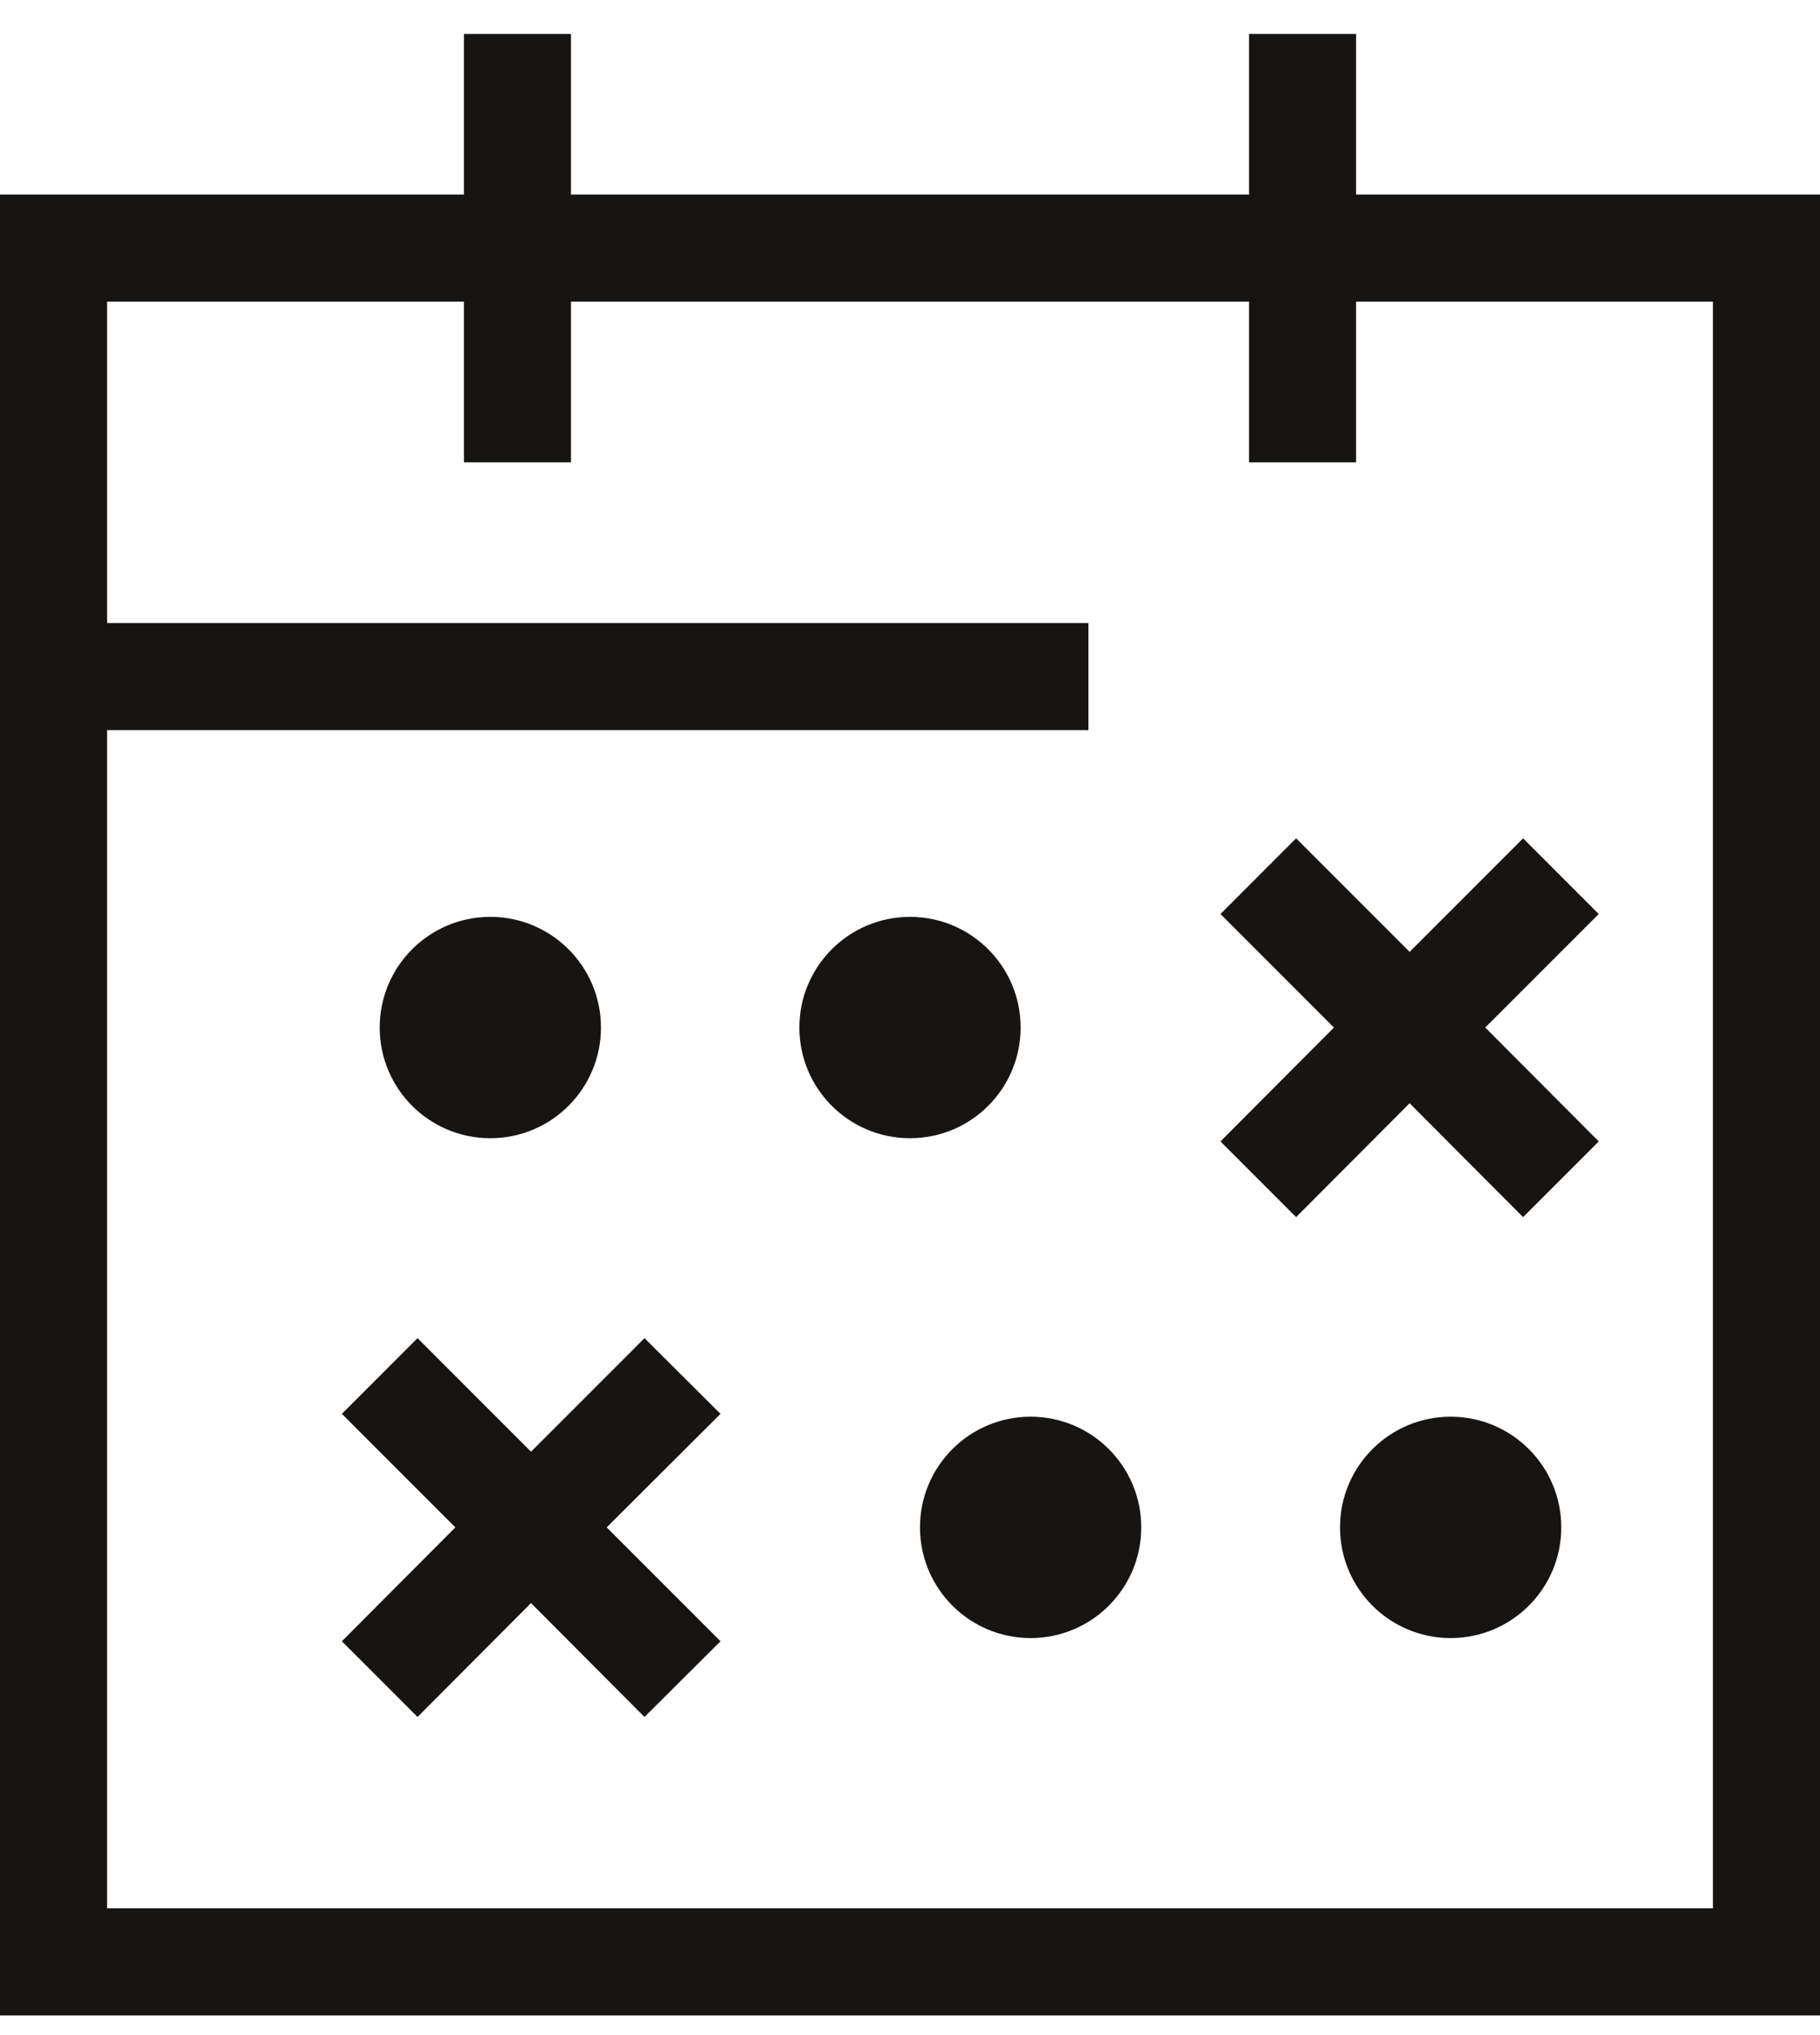 <svg width="51" height="57" viewBox="0 0 51 57" fill="none" xmlns="http://www.w3.org/2000/svg">
<g clip-path="url(#clip0)">
<path d="M38 5.45V0.95H35V5.45H16V0.95H13V5.45H0V56.45H51V5.45H38ZM48 53.45H3V20.45H30.5V17.45H3V8.45H13V12.95H16V8.45H35V12.95H38V8.45H48V53.45Z" fill="#161513"/>
<path d="M42.68 23.48L39.5 26.66L36.32 23.48L34.2 25.6L37.38 28.78L34.2 31.97L36.32 34.09L39.5 30.9L42.68 34.09L44.8 31.97L41.62 28.78L44.8 25.6L42.68 23.48Z" fill="#161513"/>
<path d="M13.74 31.88C15.452 31.88 16.84 30.492 16.84 28.78C16.84 27.068 15.452 25.68 13.74 25.68C12.028 25.68 10.64 27.068 10.64 28.78C10.64 30.492 12.028 31.88 13.74 31.88Z" fill="#161513"/>
<path d="M25.5 31.88C27.212 31.88 28.6 30.492 28.6 28.78C28.6 27.068 27.212 25.68 25.5 25.68C23.788 25.68 22.4 27.068 22.4 28.78C22.4 30.492 23.788 31.88 25.5 31.88Z" fill="#161513"/>
<path d="M18.06 37.48L14.88 40.66L11.7 37.48L9.58 39.6L12.76 42.78L9.58 45.97L11.7 48.09L14.88 44.9L18.06 48.09L20.19 45.97L17 42.78L20.19 39.6L18.06 37.48Z" fill="#161513"/>
<path d="M40.65 45.88C42.362 45.88 43.75 44.492 43.75 42.78C43.75 41.068 42.362 39.68 40.65 39.68C38.938 39.68 37.55 41.068 37.55 42.78C37.55 44.492 38.938 45.88 40.65 45.88Z" fill="#161513"/>
<path d="M28.88 45.88C30.592 45.88 31.98 44.492 31.98 42.78C31.98 41.068 30.592 39.68 28.88 39.68C27.168 39.68 25.78 41.068 25.78 42.78C25.78 44.492 27.168 45.88 28.88 45.88Z" fill="#161513"/>
</g>
<defs>
<clipPath id="clip0">
<rect width="51" height="55.5" fill="white" transform="translate(0 0.95)"/>
</clipPath>
</defs>
</svg>

